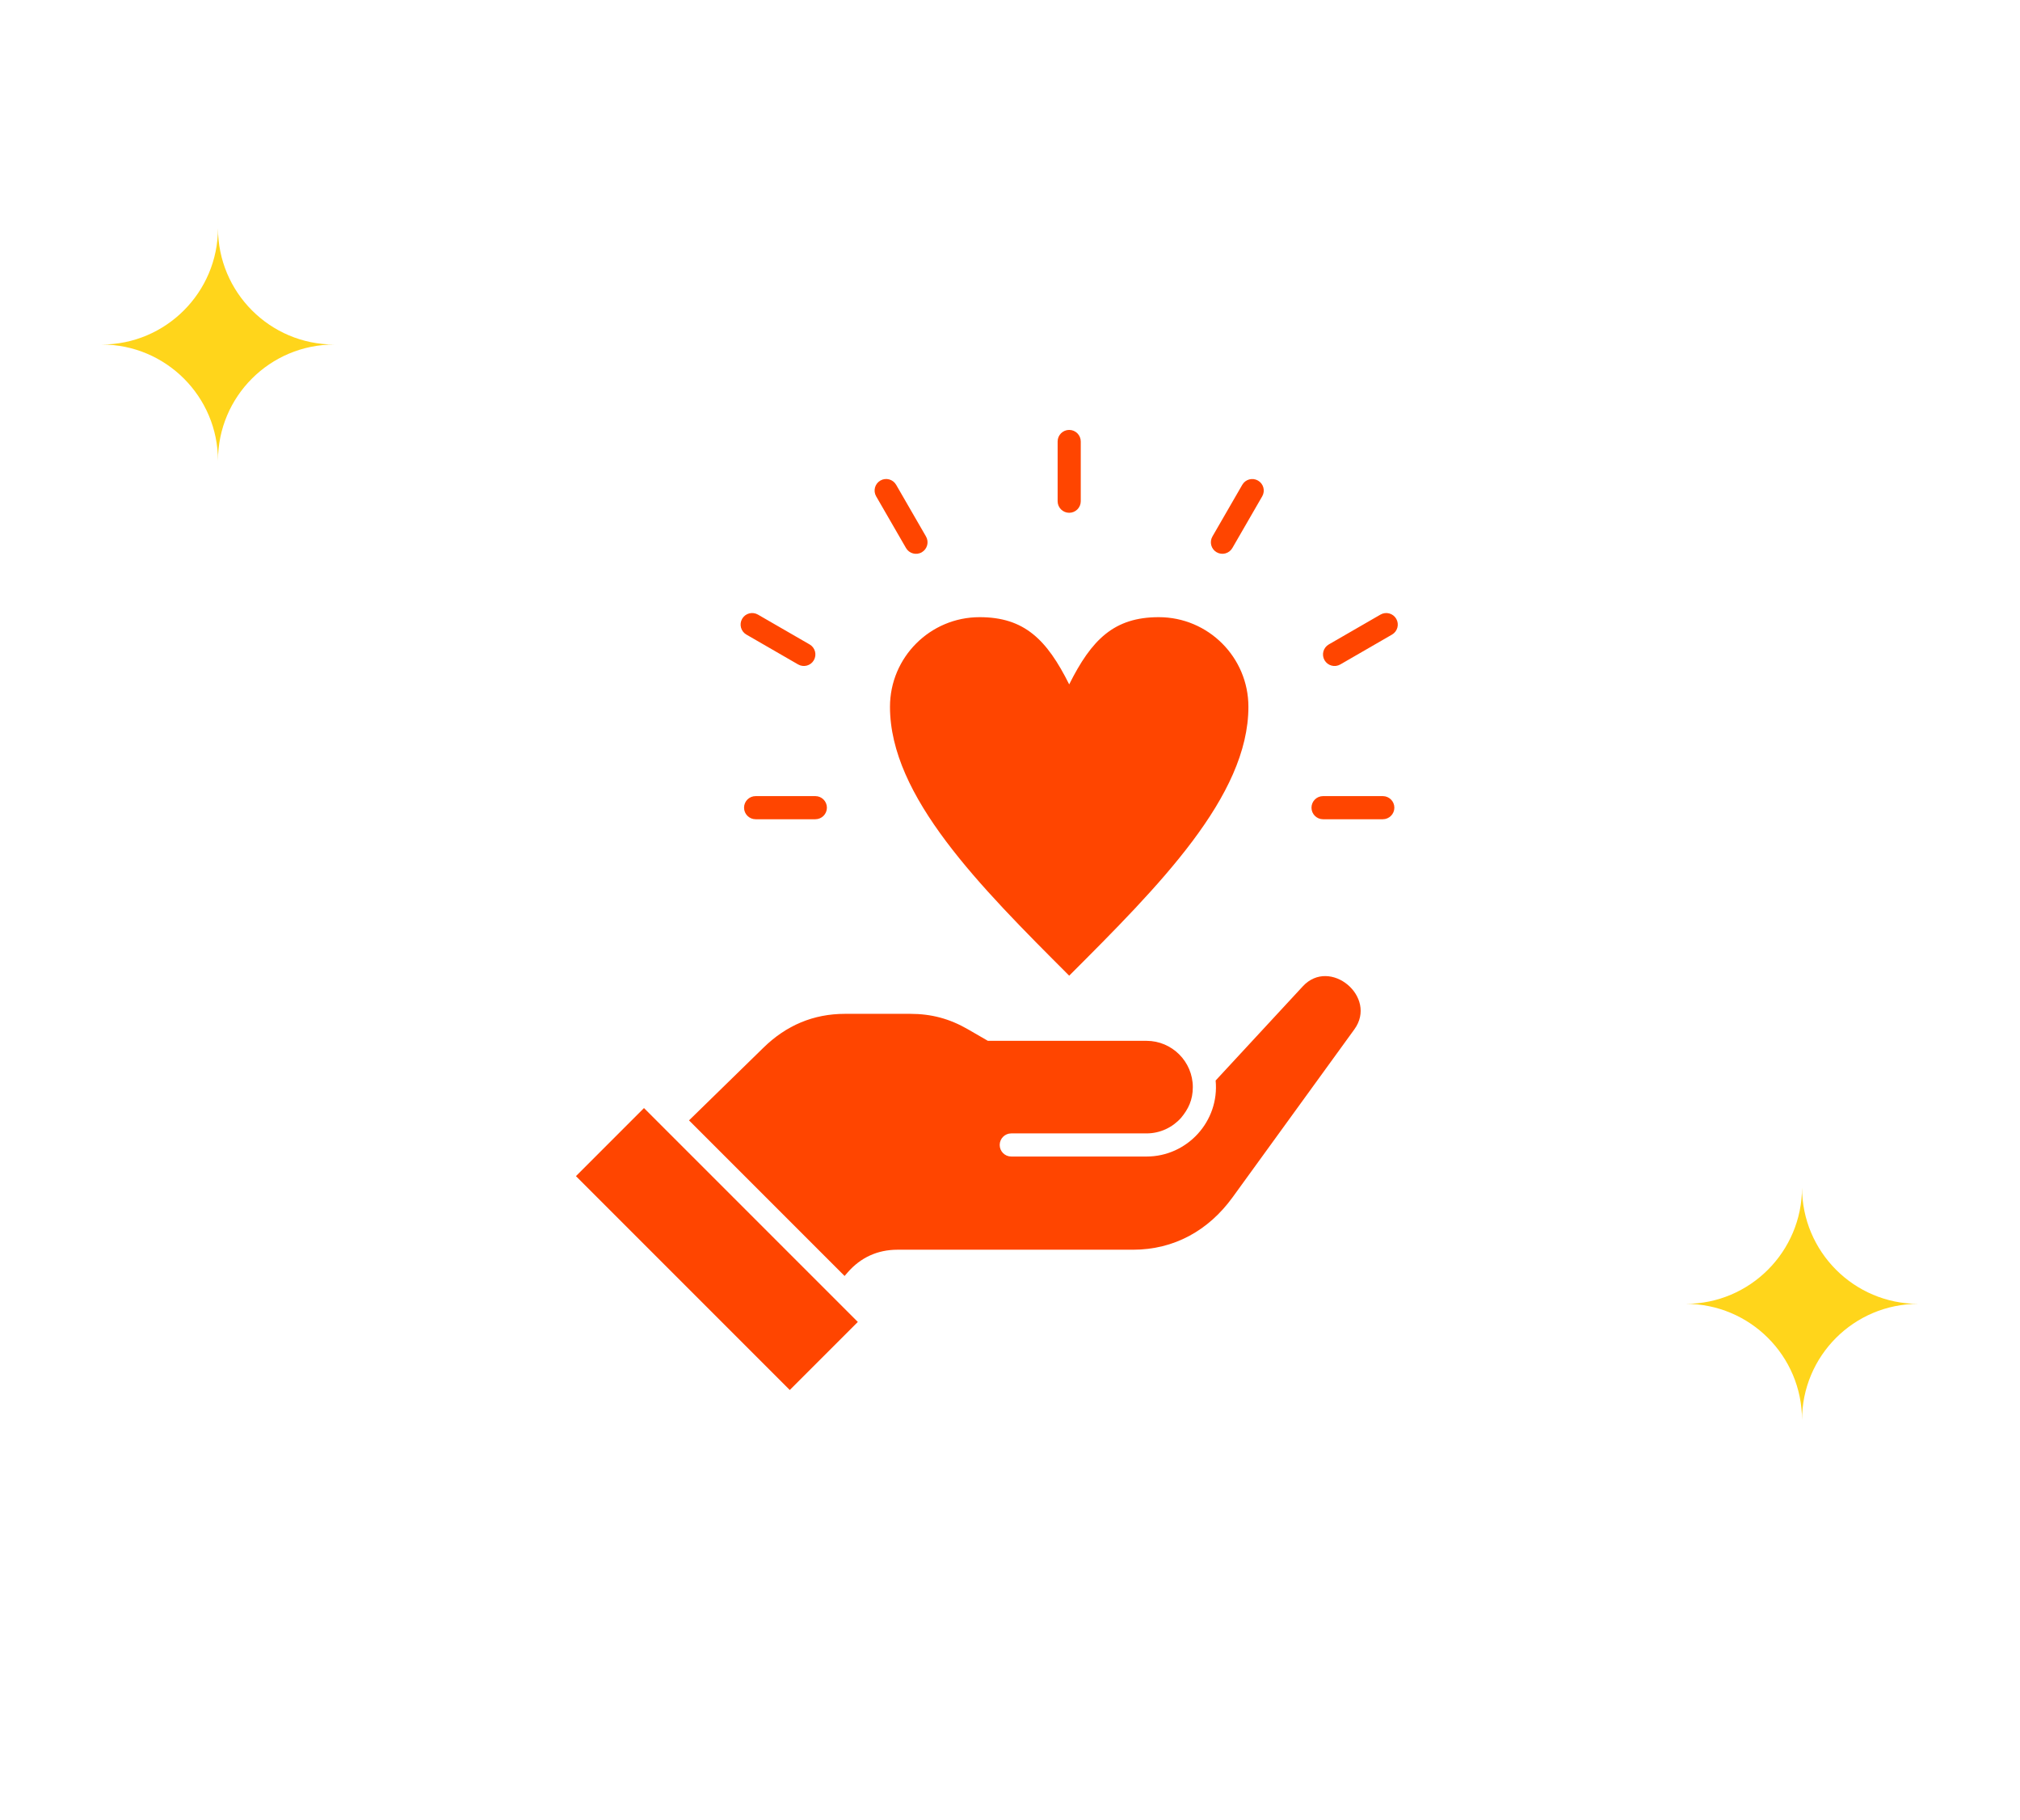 <svg width="131" height="118" viewBox="0 0 131 118" fill="none" xmlns="http://www.w3.org/2000/svg">
<g opacity="0.2" filter="url(#filter0_b_126_606)">
<ellipse cx="62.5" cy="59" rx="58.5" ry="59" fill="white"/>
<path d="M120.5 59C120.5 91.313 94.528 117.5 62.5 117.5C30.471 117.5 4.5 91.313 4.5 59C4.5 26.687 30.471 0.5 62.5 0.5C94.528 0.5 120.5 26.687 120.5 59Z" stroke="white" stroke-opacity="0.68"/>
</g>
<g filter="url(#filter1_b_126_606)">
<circle cx="64.087" cy="58.144" r="39.583" fill="white"/>
</g>
<path fill-rule="evenodd" clip-rule="evenodd" d="M37.351 76.258L51.218 90.125L55.631 85.712L41.764 71.844L37.351 76.258ZM69.339 44.374C70.792 41.469 72.245 40.016 75.15 40.016C78.358 40.016 80.961 42.62 80.961 45.827C80.961 51.638 75.15 57.45 69.339 63.261C63.528 57.45 57.717 51.638 57.717 45.827C57.717 42.62 60.32 40.016 63.528 40.016C66.434 40.016 67.886 41.469 69.339 44.374ZM89.526 39.849C89.883 39.642 90.341 39.764 90.548 40.121C90.755 40.479 90.633 40.937 90.276 41.144L86.922 43.081C86.564 43.288 86.106 43.166 85.899 42.808C85.692 42.45 85.814 41.993 86.172 41.785L89.526 39.849ZM49.003 53.118C48.589 53.118 48.253 52.782 48.253 52.368C48.253 51.953 48.589 51.618 49.003 51.618H52.876C53.29 51.618 53.626 51.953 53.626 52.368C53.626 52.782 53.29 53.118 52.876 53.118H49.003ZM89.676 51.618C90.09 51.618 90.426 51.953 90.426 52.368C90.426 52.782 90.09 53.118 89.676 53.118H85.802C85.388 53.118 85.052 52.782 85.052 52.368C85.052 51.953 85.388 51.618 85.802 51.618H89.676ZM68.589 28.625C68.589 28.211 68.925 27.875 69.339 27.875C69.753 27.875 70.089 28.211 70.089 28.625V32.498C70.089 32.913 69.753 33.248 69.339 33.248C68.925 33.248 68.589 32.913 68.589 32.498V28.625ZM56.82 32.181C56.613 31.823 56.735 31.366 57.093 31.158C57.45 30.951 57.908 31.073 58.115 31.431L60.052 34.785C60.259 35.143 60.137 35.601 59.779 35.808C59.422 36.015 58.964 35.893 58.757 35.535L56.82 32.181ZM48.403 41.144C48.045 40.937 47.923 40.479 48.13 40.121C48.337 39.764 48.795 39.642 49.153 39.849L52.507 41.785C52.864 41.992 52.986 42.45 52.779 42.808C52.572 43.166 52.114 43.287 51.757 43.08L48.403 41.144ZM80.563 31.434C80.769 31.076 81.225 30.953 81.582 31.159C81.94 31.364 82.063 31.82 81.858 32.178L79.921 35.532C79.716 35.89 79.259 36.013 78.902 35.808C78.544 35.602 78.421 35.146 78.626 34.788L80.563 31.434ZM78.836 70.058L84.491 63.949C86.251 62.048 89.357 64.638 87.833 66.74L79.935 77.63C78.373 79.784 76.14 81.029 73.478 81.029H58.198C56.918 81.029 55.816 81.531 54.976 82.496L54.772 82.731L44.684 72.643L49.517 67.924C50.99 66.486 52.745 65.735 54.803 65.735H59.03C60.403 65.735 61.58 66.05 62.769 66.736L64.065 67.485H74.355C76.006 67.485 77.356 68.835 77.356 70.486C77.356 71.317 77.068 71.909 76.591 72.482C76.04 73.098 75.241 73.487 74.355 73.487C71.431 73.487 68.507 73.487 65.582 73.487C65.168 73.487 64.832 73.822 64.832 74.237C64.832 74.651 65.168 74.987 65.582 74.987H74.355C77.002 74.987 79.089 72.694 78.836 70.058Z" fill="#FF4500"/>
<path fill-rule="evenodd" clip-rule="evenodd" d="M21.676 22.338C17.505 22.338 14.136 18.953 14.136 14.791C14.136 18.953 10.754 22.338 6.597 22.338C10.754 22.338 14.136 25.709 14.136 29.871C14.136 25.709 17.505 22.338 21.676 22.338Z" fill="#FFD51B"/>
<path fill-rule="evenodd" clip-rule="evenodd" d="M124.403 84.539C120.233 84.539 116.864 81.154 116.864 76.993C116.864 81.154 113.482 84.539 109.324 84.539C113.482 84.539 116.864 87.911 116.864 92.072C116.864 87.911 120.233 84.539 124.403 84.539Z" fill="#FFD51B"/>
<path fill-rule="evenodd" clip-rule="evenodd" d="M7.54 30.816C5.454 30.816 3.77 29.124 3.77 27.043C3.77 29.124 2.079 30.816 0 30.816C2.079 30.816 3.77 32.502 3.77 34.583C3.77 32.502 5.454 30.816 7.54 30.816Z" fill="white"/>
<path fill-rule="evenodd" clip-rule="evenodd" d="M131 93.96C128.914 93.96 127.23 92.268 127.23 90.187C127.23 92.268 125.539 93.96 123.46 93.96C125.539 93.96 127.23 95.646 127.23 97.727C127.23 95.646 128.914 93.96 131 93.96Z" fill="white"/>
<path fill-rule="evenodd" clip-rule="evenodd" d="M109.093 18.565C107.008 18.565 105.323 16.872 105.323 14.791C105.323 16.872 103.632 18.565 101.554 18.565C103.632 18.565 105.323 20.25 105.323 22.331C105.323 20.25 107.008 18.565 109.093 18.565Z" fill="white"/>
<defs>
<filter id="filter0_b_126_606" x="-29.6" y="-33.6" width="184.2" height="185.2" filterUnits="userSpaceOnUse" color-interpolation-filters="sRGB">
<feFlood flood-opacity="0" result="BackgroundImageFix"/>
<feGaussianBlur in="BackgroundImageFix" stdDeviation="16.8"/>
<feComposite in2="SourceAlpha" operator="in" result="effect1_backgroundBlur_126_606"/>
<feBlend mode="normal" in="SourceGraphic" in2="effect1_backgroundBlur_126_606" result="shape"/>
</filter>
<filter id="filter1_b_126_606" x="-9.096" y="-15.039" width="146.365" height="146.366" filterUnits="userSpaceOnUse" color-interpolation-filters="sRGB">
<feFlood flood-opacity="0" result="BackgroundImageFix"/>
<feGaussianBlur in="BackgroundImageFix" stdDeviation="16.8"/>
<feComposite in2="SourceAlpha" operator="in" result="effect1_backgroundBlur_126_606"/>
<feBlend mode="normal" in="SourceGraphic" in2="effect1_backgroundBlur_126_606" result="shape"/>
</filter>
</defs>
</svg>
